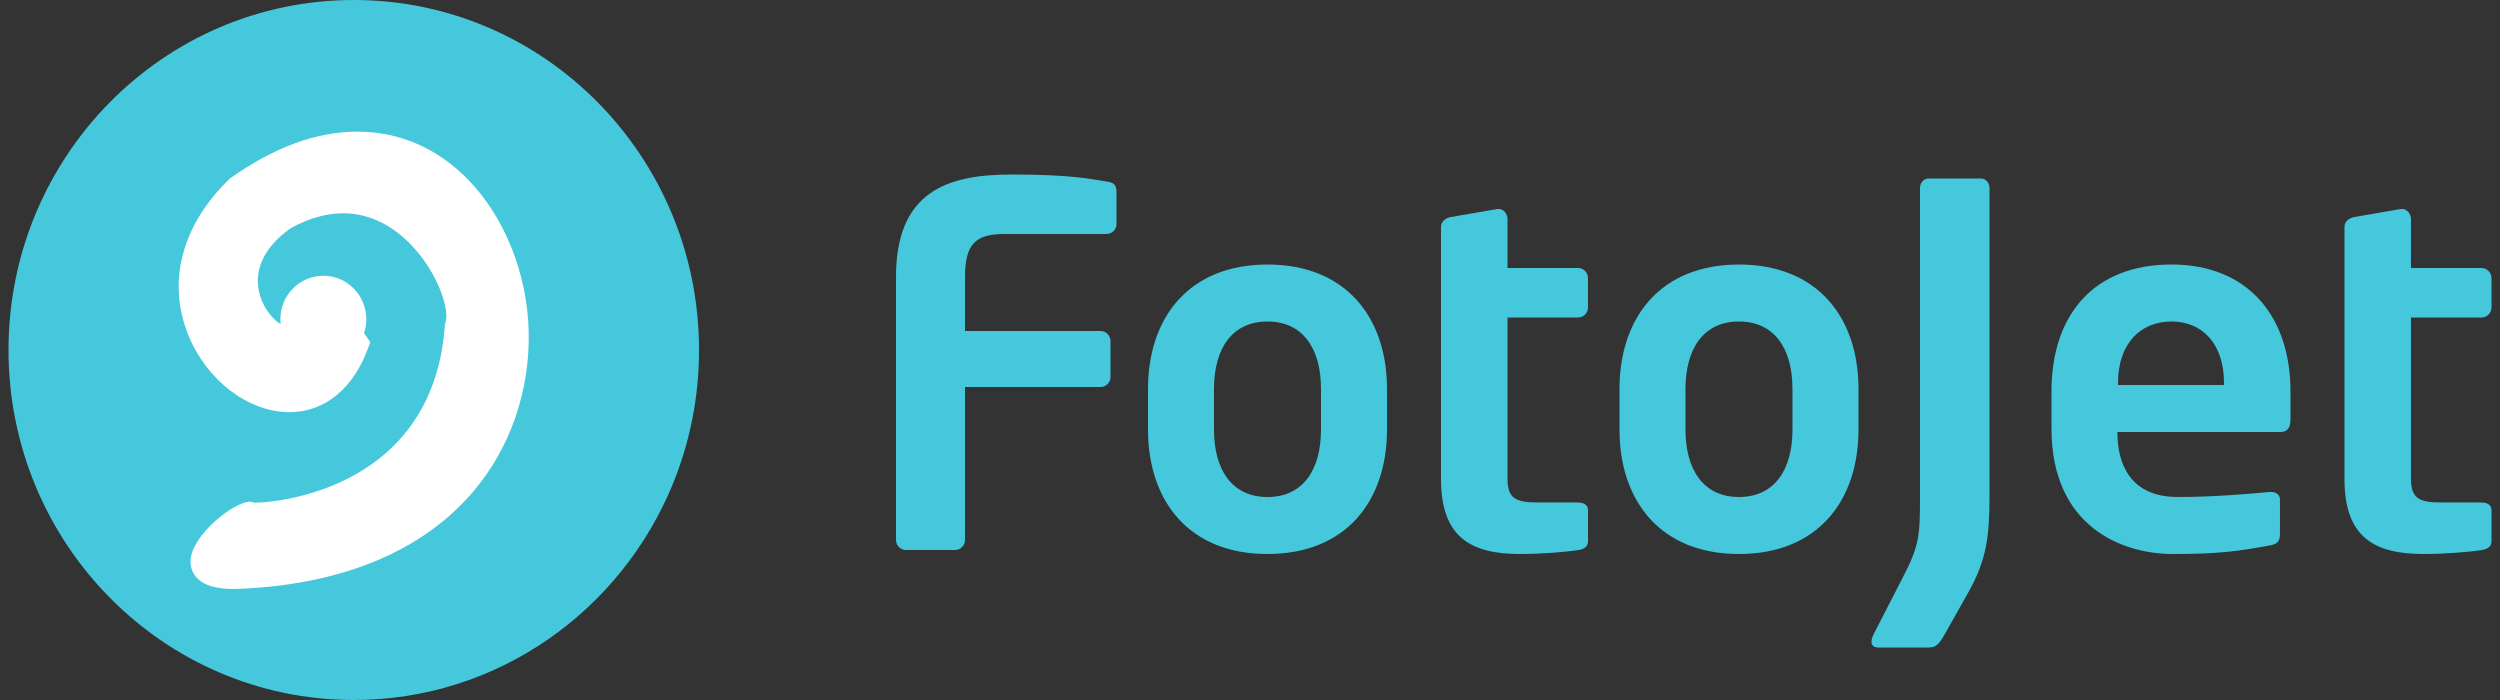 <?xml version="1.0" ?>
<!-- Generator: Adobe Illustrator 16.0.0, SVG Export Plug-In . SVG Version: 6.00 Build 0)  -->
<svg xmlns:x="http://ns.adobe.com/Extensibility/1.0/" xmlns:i="http://ns.adobe.com/AdobeIllustrator/10.0/" xmlns:graph="http://ns.adobe.com/Graphs/1.0/" xmlns="http://www.w3.org/2000/svg" viewBox="0 0 100 28">
	<rect x="0" y="0" width="100" height="28" fill="#333333" stroke="none"/>
	<g>
		<path id="Oval" d="M14.15,28c5.751,0,10.682-3.563,12.759-8.631c0.678-1.654,1.052-3.467,1.052-5.369   c0-7.732-6.183-14-13.811-14C6.523,0,0.34,6.268,0.34,14C0.34,21.732,6.523,28,14.15,28z" fill="#45C8DC"/>
		<path id="FotoJet" d="M44.66,8.96V7.68c0-0.28-0.1-0.38-0.4-0.42c-0.64-0.1-1.42-0.28-3.8-0.28   c-2.6,0-4.62,0.7-4.62,4.1V21.6c0,0.221,0.18,0.4,0.4,0.4h1.96c0.22,0,0.4-0.18,0.4-0.4V15.48h5.42c0.22,0,0.4-0.181,0.4-0.4v-1.44   c0-0.22-0.18-0.4-0.4-0.4H38.6v-2.16c0-1.32,0.42-1.72,1.58-1.72h4.08C44.48,9.36,44.66,9.18,44.66,8.96z M55.48,17.18v-1.619   c0-2.86-1.641-4.98-4.781-4.98c-3.14,0-4.779,2.12-4.779,4.98v1.619c0,2.86,1.64,4.98,4.779,4.98   C53.84,22.16,55.48,20.04,55.48,17.18z M52.84,17.18c0,1.641-0.74,2.7-2.141,2.7c-1.399,0-2.14-1.06-2.14-2.7v-1.619   c0-1.641,0.74-2.701,2.14-2.701c1.4,0,2.141,1.06,2.141,2.701V17.18z M63.52,21.641V20.4c0-0.2-0.16-0.301-0.42-0.301h-1.58   c-0.859,0-1.22-0.14-1.22-0.939V12.7h2.82c0.22,0,0.399-0.18,0.399-0.4v-1.18c0-0.22-0.18-0.4-0.399-0.4H60.3V8.76   c0-0.2-0.16-0.4-0.34-0.4H59.9l-1.86,0.32c-0.22,0.04-0.4,0.18-0.4,0.4v10.08c0,2.32,1.181,3,3.16,3c0.84,0,1.86-0.08,2.34-0.16   C63.4,21.96,63.52,21.84,63.52,21.641z M74.34,17.18v-1.619c0-2.86-1.641-4.98-4.78-4.98s-4.78,2.12-4.78,4.98v1.619   c0,2.86,1.641,4.98,4.78,4.98S74.34,20.04,74.34,17.18z M71.699,17.18c0,1.641-0.739,2.7-2.14,2.7c-1.399,0-2.14-1.06-2.14-2.7   v-1.619c0-1.641,0.74-2.701,2.14-2.701c1.4,0,2.14,1.06,2.14,2.701V17.18z M79.58,19.8V7.52c0-0.2-0.141-0.38-0.34-0.38H77.14   c-0.2,0-0.34,0.18-0.34,0.38V19.8c0,1.66-0.021,2.021-0.72,3.36l-1.12,2.18c-0.06,0.12-0.101,0.24-0.101,0.32   c0,0.14,0.08,0.24,0.261,0.24h2.02c0.28,0,0.4-0.101,0.62-0.48l0.96-1.7C79.46,22.4,79.58,21.5,79.58,19.8z M91.62,16.78v-1.12   c0-2.98-1.681-5.08-4.761-5.08c-3.06,0-4.8,1.96-4.8,5.08v1.48c0,3.939,2.841,5.02,4.841,5.02c1.799,0,2.58-0.1,3.879-0.34   c0.36-0.061,0.42-0.2,0.42-0.521V19.98c0-0.2-0.159-0.301-0.359-0.301h-0.061c-0.84,0.08-2.22,0.2-3.68,0.2   c-1.92,0-2.4-1.38-2.4-2.54v-0.06h6.521C91.5,17.28,91.62,17.1,91.62,16.78z M88.96,15.4h-4.24v-0.08c0-1.58,0.9-2.46,2.14-2.46   c1.24,0,2.101,0.9,2.101,2.46V15.4z M99.66,21.641V20.4c0-0.2-0.16-0.301-0.42-0.301h-1.58c-0.86,0-1.221-0.14-1.221-0.939V12.7   h2.82c0.221,0,0.4-0.18,0.4-0.4v-1.18c0-0.22-0.18-0.4-0.4-0.4h-2.82V8.76c0-0.2-0.16-0.4-0.34-0.4h-0.06l-1.86,0.32   c-0.22,0.04-0.4,0.18-0.4,0.4v10.08c0,2.32,1.181,3,3.16,3c0.84,0,1.86-0.08,2.34-0.16C99.54,21.96,99.66,21.84,99.66,21.641z" fill="#45C8DC"/>
	</g>
	<path d="M14.296,5.265c-1.632,0-3.331,0.617-5.106,1.881c-1.914,1.841-2.52,4.118-1.662,6.246  c0.734,1.821,2.4,3.095,4.052,3.095c0,0,0,0,0,0c1.399,0,2.544-0.932,3.142-2.556l0.09-0.244l-0.148-0.214  c-0.035-0.051-0.07-0.1-0.104-0.146c0.061-0.18,0.092-0.37,0.092-0.562c0-0.957-0.771-1.735-1.718-1.735  c-0.948,0-1.719,0.778-1.719,1.735c0,0.068,0.004,0.135,0.012,0.203c-0.275-0.166-0.644-0.563-0.819-1.122  c-0.31-0.988,0.141-1.963,1.224-2.719c0.717-0.395,1.421-0.595,2.092-0.595c1.679,0,2.776,1.221,3.281,1.949  c0.715,1.03,0.94,2.056,0.822,2.371l-0.031,0.141c-0.477,6.916-7.386,7.109-7.456,7.109c-0.076-0.001-0.129-0.002-0.101,0.013  L10,20.066c-0.637,0-2.38,1.36-2.38,2.4c0,0.37,0.192,0.678,0.542,0.865c0.285,0.152,0.679,0.227,1.205,0.227  c0.096,0,0.198-0.002,0.306-0.008c8.641-0.412,11.581-5.805,11.474-10.298C21.052,9.326,18.464,5.265,14.296,5.265z" fill="#FFF"/>
</svg>